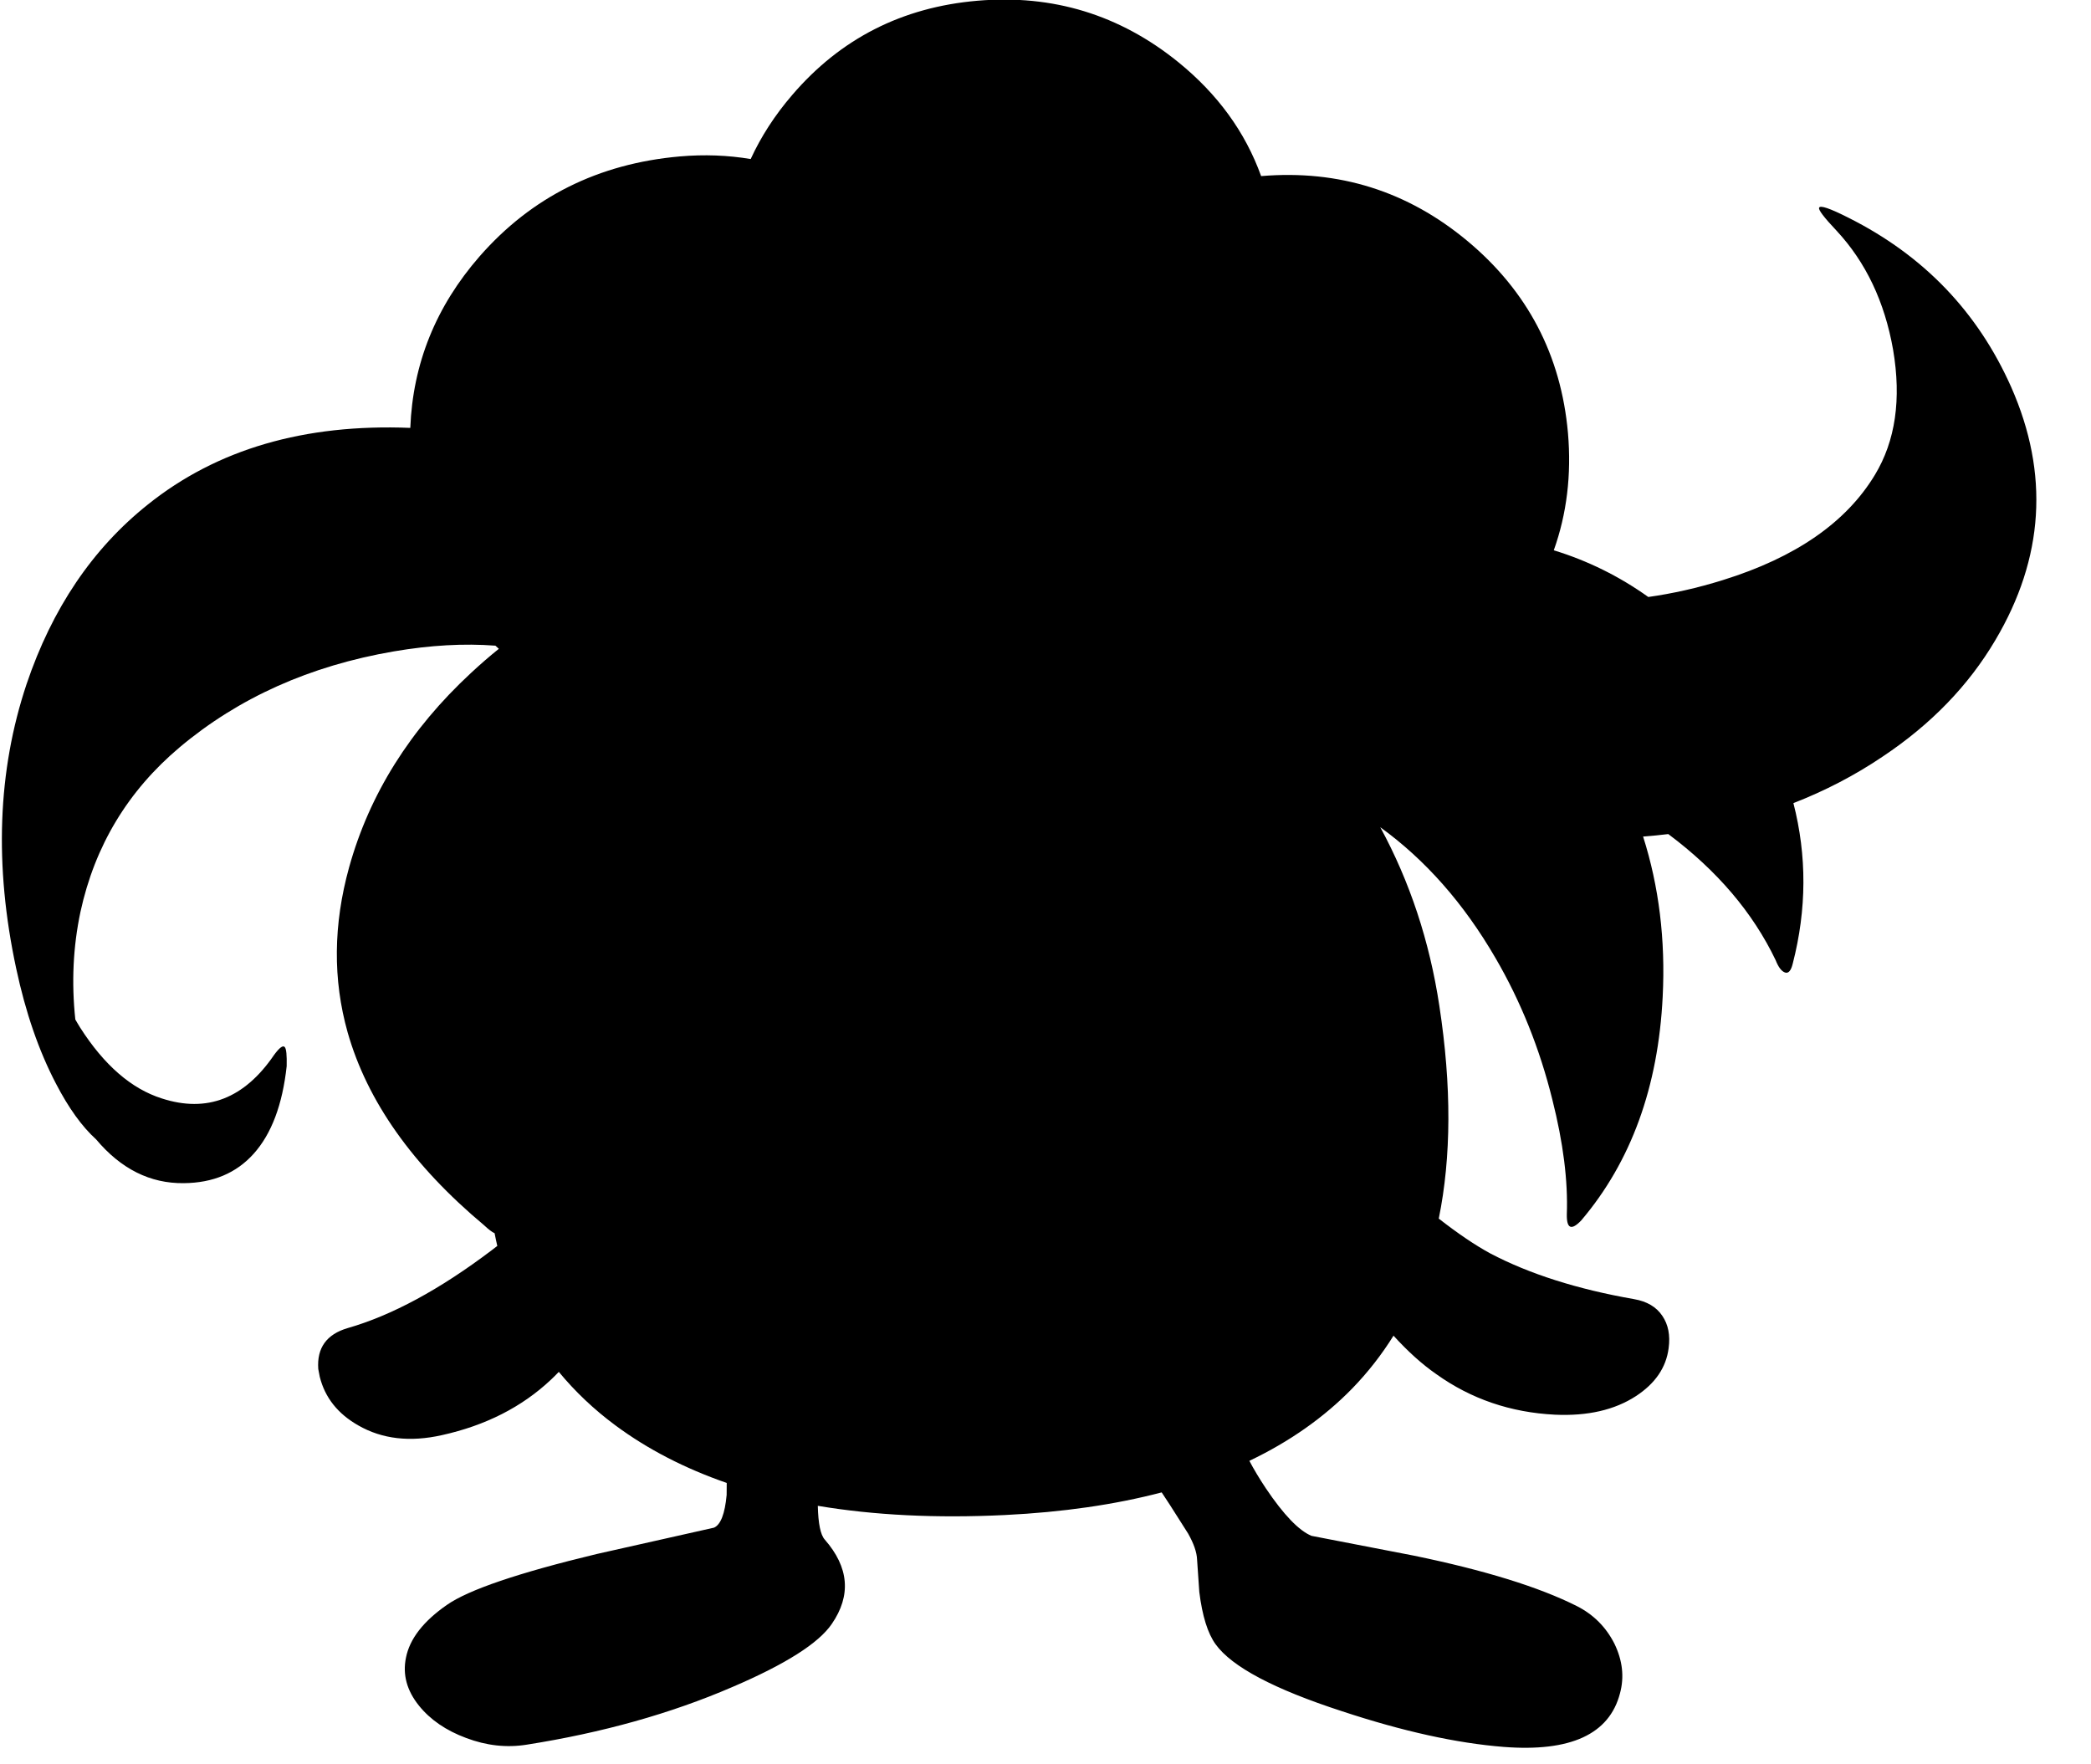 <?xml version="1.0" encoding="utf-8"?>
<!-- Generator: Adobe Illustrator 16.0.0, SVG Export Plug-In . SVG Version: 6.00 Build 0)  -->
<!DOCTYPE svg PUBLIC "-//W3C//DTD SVG 1.1//EN" "http://www.w3.org/Graphics/SVG/1.1/DTD/svg11.dtd">
<svg version="1.1" id="图层_1" xmlns="http://www.w3.org/2000/svg" xmlns:xlink="http://www.w3.org/1999/xlink" x="0px" y="0px"
	 width="281px" height="237px" viewBox="0 0 281 237" enable-background="new 0 0 281 237" xml:space="preserve">
<path d="M270.282,52.033c-4.494-10.121-11.785-17.711-21.872-22.771c-2.497-1.265-3.813-1.714-3.945-1.348
	c-0.133,0.267,0.649,1.298,2.348,3.096c3.929,4.228,6.459,9.555,7.59,15.98c1.133,6.658,0.316,12.268-2.446,16.829
	c-3.86,6.392-10.67,11.103-20.424,14.132c-3.418,1.068-6.759,1.817-10.027,2.274c-3.914-2.794-8.151-4.879-12.7-6.276
	c1.746-4.887,2.389-10.143,1.904-15.773c-0.934-10.454-5.427-19.042-13.482-25.768c-8.041-6.711-17.291-9.625-27.752-8.743
	c-2.129-5.914-5.841-11.025-11.148-15.327c-7.857-6.358-16.846-9.105-26.966-8.24c-10.121,0.866-18.427,5.094-24.918,12.684
	c-2.328,2.708-4.176,5.573-5.563,8.589c-3.07-0.513-6.241-0.634-9.518-0.35c-10.953,0.965-19.925,5.443-26.916,13.433
	c-5.876,6.735-8.973,14.419-9.311,23.047c-14.233-0.573-25.995,2.863-35.283,10.311C12.427,73.738,7,81.778,3.571,91.932
	c-3.895,11.652-4.361,24.386-1.398,38.202c1.265,5.927,3.046,11.087,5.343,15.48c1.708,3.293,3.509,5.792,5.402,7.501
	c3.341,3.973,7.266,5.937,11.776,5.882c3.928-0.033,7.058-1.349,9.388-3.944c2.397-2.664,3.878-6.592,4.444-11.785
	c0.033-1.465-0.05-2.313-0.25-2.547c-0.233-0.3-0.716,0.051-1.448,1.049c-3.995,5.859-9.022,7.808-15.081,5.842
	c-4.095-1.297-7.757-4.478-10.986-9.536c-0.225-0.353-0.427-0.716-0.639-1.072c-0.528-4.956-0.303-9.776,0.689-14.459
	c1.931-8.888,6.375-16.262,13.333-22.122c7.923-6.658,17.511-10.953,28.764-12.884c4.915-0.84,9.469-1.094,13.67-0.771
	c0.15,0.142,0.305,0.281,0.458,0.422c-1.247,1.003-2.494,2.08-3.742,3.245c-8.19,7.59-13.649,16.296-16.379,26.117
	c-2.13,7.69-2.197,15.081-0.2,22.172c2.63,9.256,8.739,17.896,18.327,25.918c0.625,0.586,1.098,0.942,1.425,1.082
	c0.113,0.574,0.23,1.146,0.362,1.711l-0.788,0.603c-6.958,5.261-13.4,8.739-19.326,10.438c-2.83,0.832-4.145,2.662-3.945,5.492
	l0.2,1.049c0.699,2.797,2.43,4.978,5.193,6.543c3.196,1.83,6.941,2.264,11.236,1.297c5.859-1.297,10.736-3.777,14.631-7.439
	c0.362-0.337,0.716-0.693,1.067-1.061c2.178,2.633,4.704,5.045,7.622,7.203c4.34,3.213,9.33,5.778,14.943,7.725l-0.012,1.613
	c-0.233,2.528-0.799,3.994-1.698,4.395l-15.78,3.545c-10.52,2.53-17.228,4.811-20.125,6.842c-3.163,2.197-4.994,4.561-5.493,7.092
	c-0.466,2.264,0.116,4.41,1.748,6.441c1.531,1.896,3.646,3.346,6.342,4.344c2.73,1.032,5.443,1.332,8.14,0.898
	c10.154-1.598,19.359-4.178,27.615-7.74c7.158-3.063,11.619-5.893,13.383-8.488c2.63-3.828,2.313-7.606-0.949-11.336
	c-0.568-0.634-0.877-2.148-0.931-4.533c7.527,1.266,15.901,1.688,25.15,1.237c7.771-0.381,14.786-1.397,21.06-3.041l1.113,1.692
	l2.445,3.846c0.766,1.365,1.166,2.529,1.199,3.495l0.299,4.345c0.4,3.229,1.133,5.576,2.197,7.041
	c2.197,3.029,7.857,6.025,16.979,8.988c8.156,2.697,15.397,4.295,21.723,4.795c8.988,0.698,14.199-1.697,15.632-7.191
	c0.6-2.196,0.35-4.428-0.75-6.69c-1.132-2.229-2.813-3.912-5.044-5.044c-5.094-2.563-12.418-4.827-21.973-6.792l-13.682-2.646
	c-1.698-0.699-3.746-2.83-6.143-6.393c-0.887-1.337-1.621-2.563-2.211-3.688c5.408-2.58,10.026-5.826,13.846-9.746
	c2.099-2.166,3.939-4.524,5.525-7.074c1.928,2.123,3.85,3.854,5.76,5.177c4.662,3.33,9.972,5.146,15.931,5.442
	c4.396,0.201,8.022-0.633,10.886-2.496c2.598-1.697,4.063-3.846,4.395-6.441c0.234-1.73-0.049-3.179-0.848-4.345
	c-0.8-1.198-2.063-1.947-3.795-2.246c-7.625-1.332-14.066-3.38-19.326-6.144c-2.02-1.097-4.326-2.656-6.922-4.678
	c1.689-8.281,1.729-17.799,0.08-28.58c-1.316-8.705-3.971-16.707-7.941-24.016c6.047,4.378,11.216,10.225,15.482,17.572
	c3.395,5.826,5.941,12.168,7.641,19.027c1.465,5.793,2.113,10.936,1.947,15.43c-0.033,1.932,0.615,2.197,1.947,0.799
	c6.691-7.889,10.336-17.91,10.936-30.063c0.383-7.638-0.498-14.807-2.633-21.512c1.125-0.083,2.252-0.194,3.385-0.333
	c6.555,4.896,11.365,10.546,14.431,16.952c0.364,0.932,0.78,1.48,1.248,1.648c0.466,0.166,0.815-0.233,1.049-1.199
	c1.881-7.303,1.905-14.487,0.087-21.56c4.253-1.655,8.258-3.73,11.997-6.256c6.492-4.328,11.535-9.538,15.131-15.63
	C274.693,74.987,275.409,63.651,270.282,52.033z"/>
</svg>
